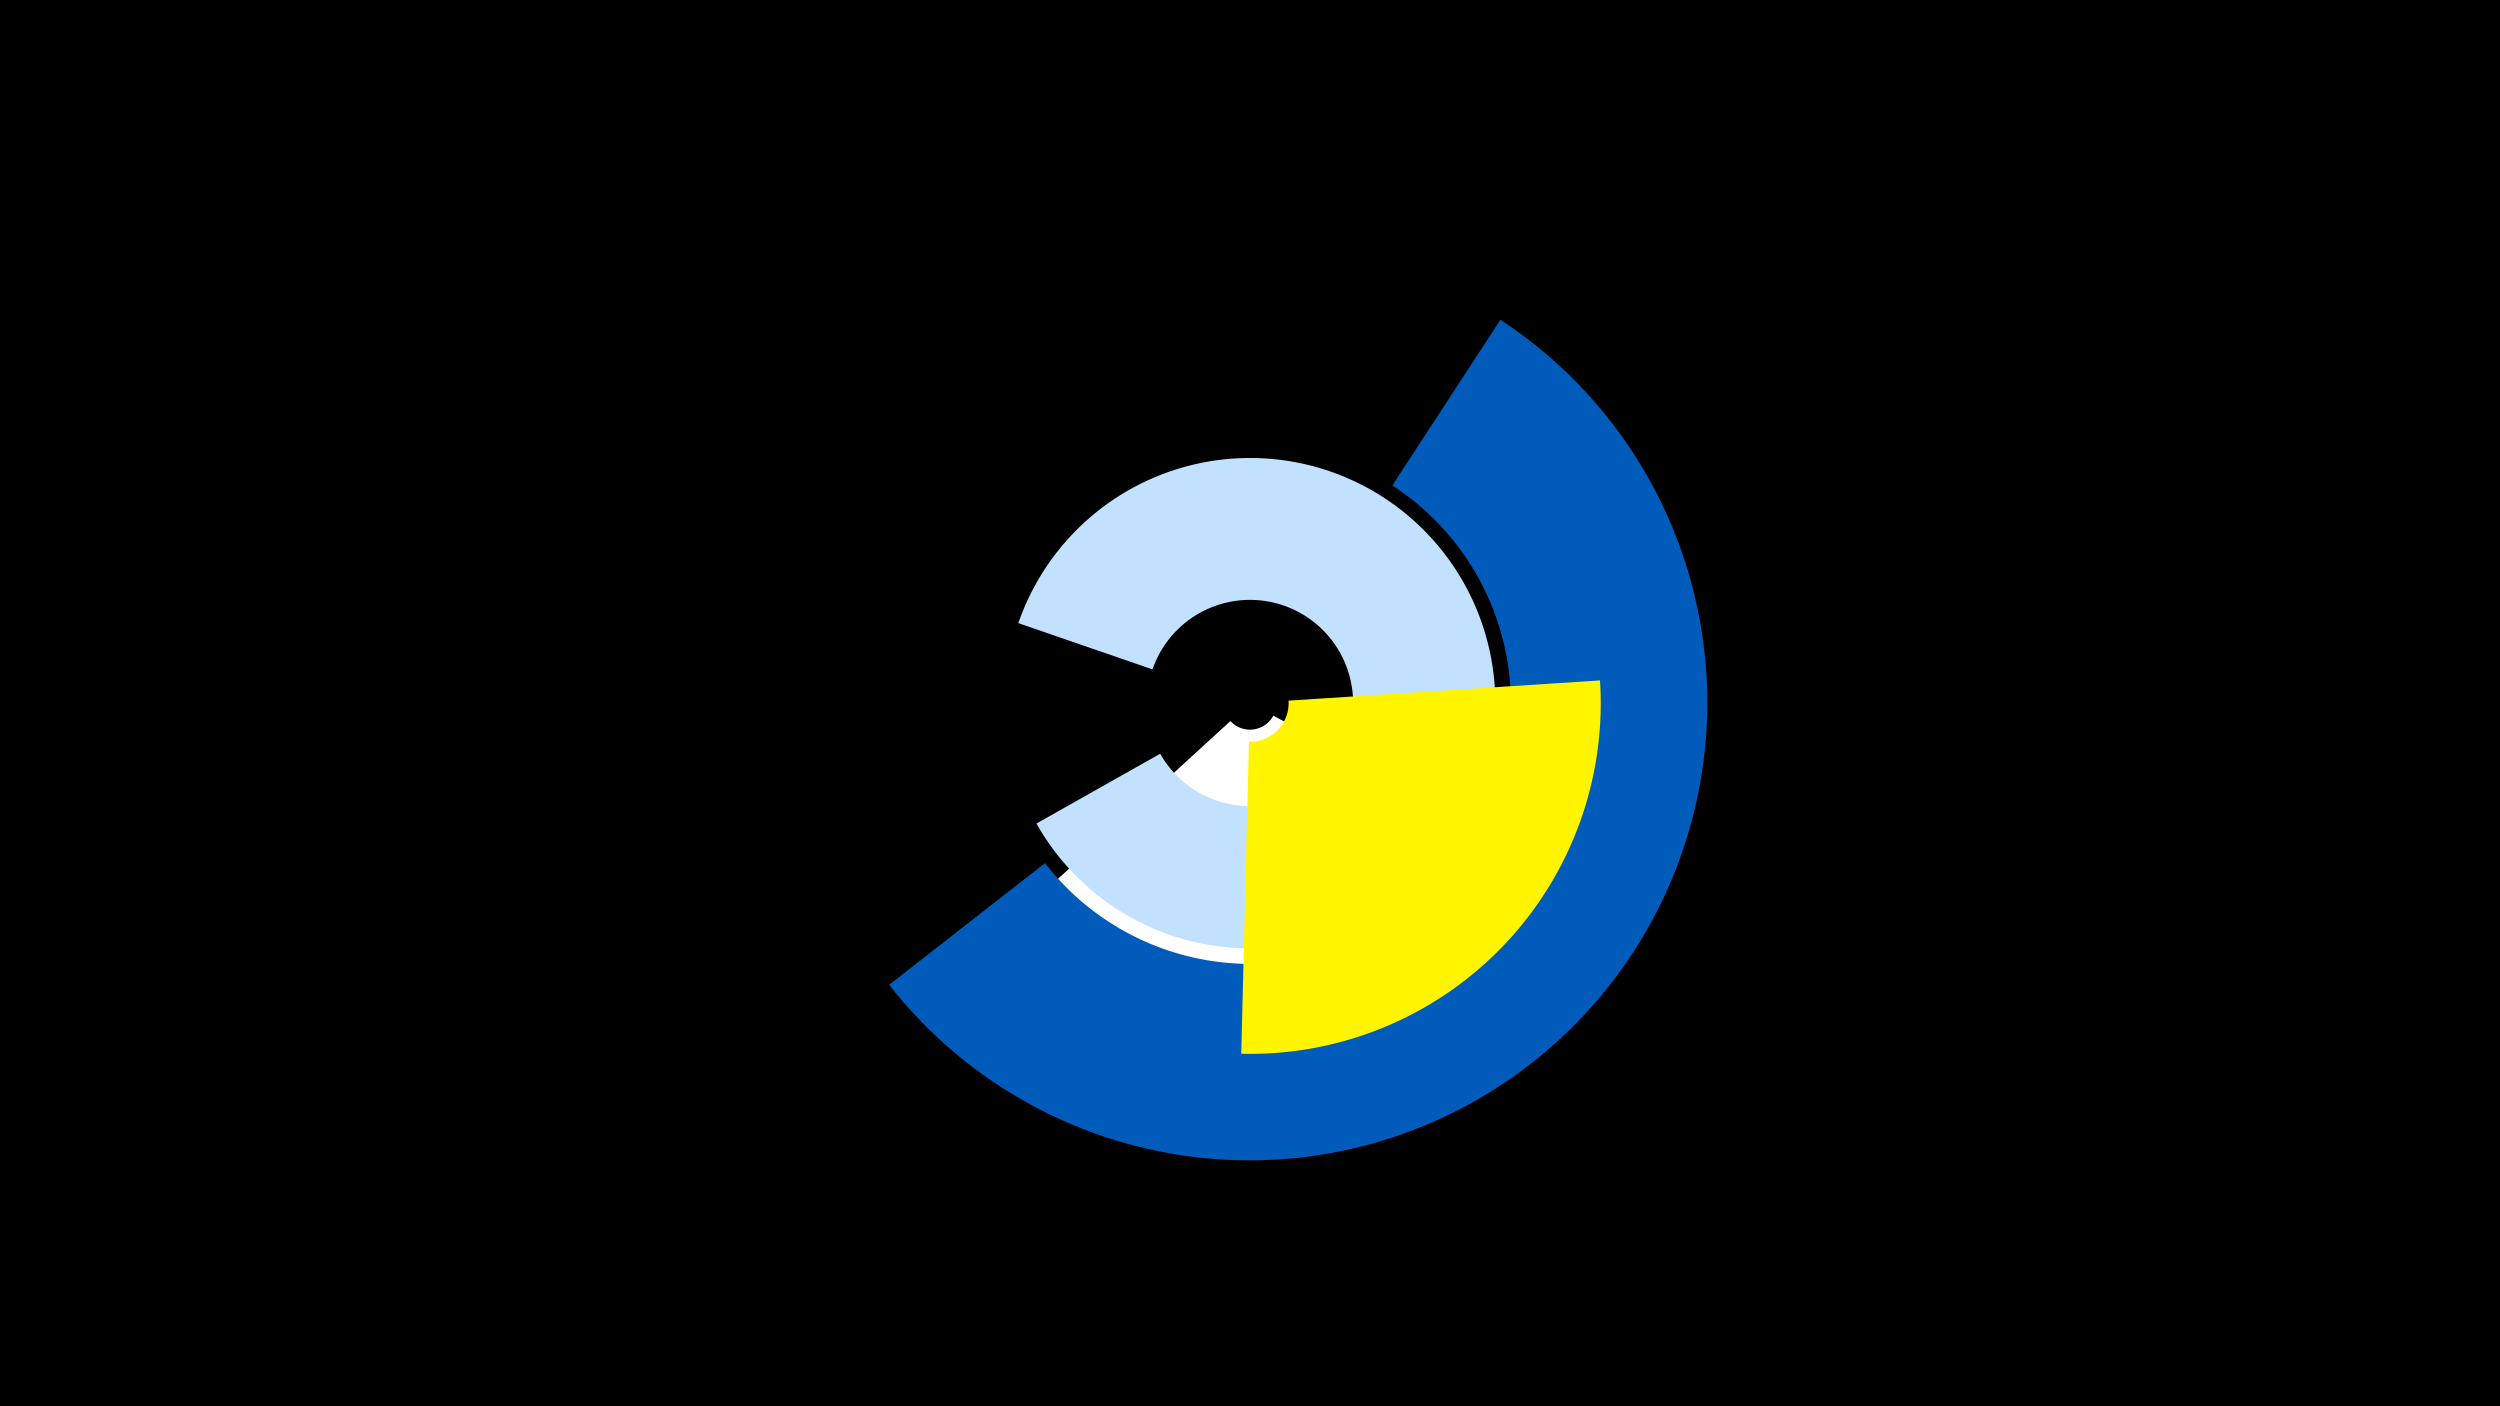 <svg width="1200" height="675" viewBox="-500 -500 1200 675" xmlns="http://www.w3.org/2000/svg"><title>19576-10319399818</title><path d="M-500-500h1200v675h-1200z" fill="#000"/><path d="M278.3-66.3a202.7 202.7 0 0 1-327.8 40.6l140.1-128.2a12.7 12.7 0 0 0 20.6-2.6z" fill="#fff"/><path d="M220.2-346.5a219.7 219.7 0 1 1-293.4 319.2l74.8-58.4a124.9 124.9 0 1 0 166.7-181.3z" fill="#005bbb"/><path d="M-11.2-200.9a117.7 117.7 0 1 1 8.7 96.2l59.4-33.5a49.5 49.5 0 1 0-3.7-40.5z" fill="#c2e1ff"/><path d="M268-173.4a168.3 168.3 0 0 1-172.2 179.2l3.7-149.8a18.5 18.5 0 0 0 19-19.7z" fill="#fff500"/></svg>